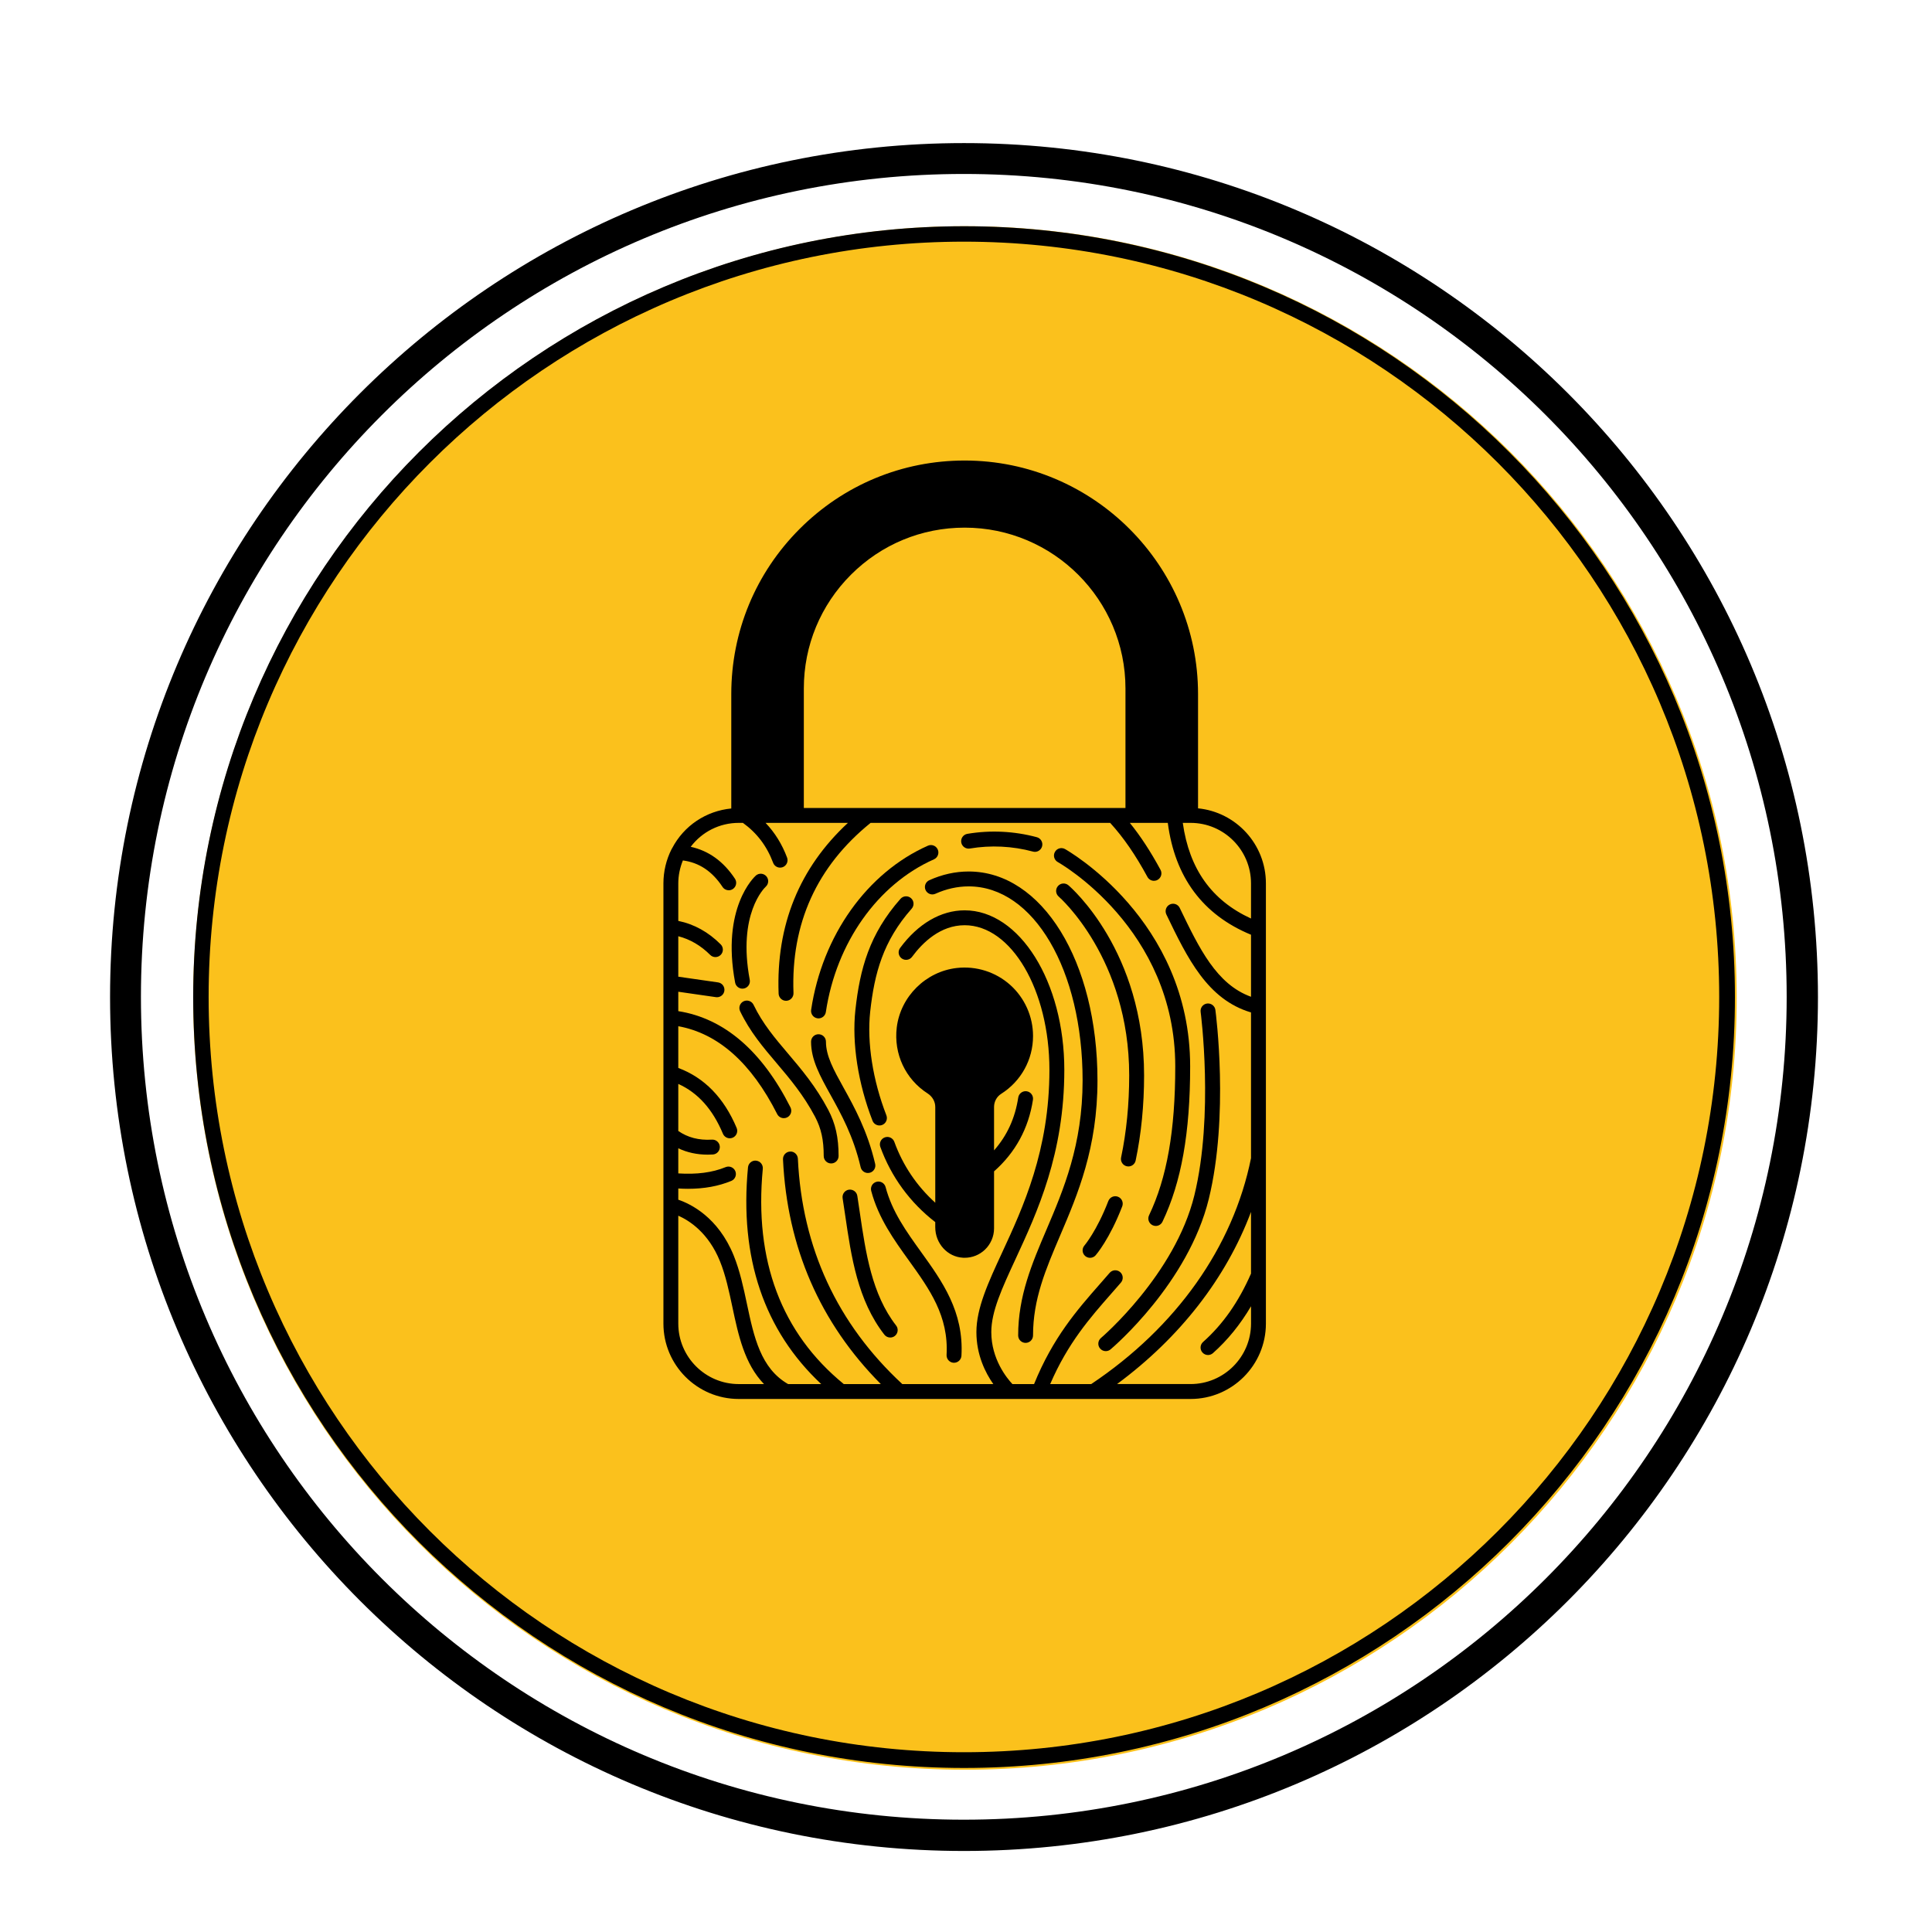 <?xml version="1.0" encoding="UTF-8" standalone="no"?>
<svg
   width="500"
   zoomAndPan="magnify"
   viewBox="0 0 375 375"
   height="500"
   preserveAspectRatio="xMidYMid meet"
   version="1.0"
   id="svg27"
   sodipodi:docname="cat-yel-1.svg"
   inkscape:version="1.3 (0e150ed6c4, 2023-07-21)"
   xmlns:inkscape="http://www.inkscape.org/namespaces/inkscape"
   xmlns:sodipodi="http://sodipodi.sourceforge.net/DTD/sodipodi-0.dtd"
   xmlns="http://www.w3.org/2000/svg"
   xmlns:svg="http://www.w3.org/2000/svg">
  <sodipodi:namedview
     id="namedview27"
     pagecolor="#ffffff"
     bordercolor="#000000"
     borderopacity="0.25"
     inkscape:showpageshadow="2"
     inkscape:pageopacity="0.0"
     inkscape:pagecheckerboard="0"
     inkscape:deskcolor="#d1d1d1"
     inkscape:zoom="1.61"
     inkscape:cx="250"
     inkscape:cy="250"
     inkscape:window-width="1920"
     inkscape:window-height="1014"
     inkscape:window-x="0"
     inkscape:window-y="31"
     inkscape:window-maximized="1"
     inkscape:current-layer="svg27" />
  <defs
     id="defs7">
    <clipPath
       id="476462469c">
      <path
         d="M 21.363 27.773 L 352.863 27.773 L 352.863 359.273 L 21.363 359.273 Z M 21.363 27.773 "
         clip-rule="nonzero"
         id="path1" />
    </clipPath>
    <clipPath
       id="b2a812a0c9">
      <path
         d="M 187.113 27.773 C 95.57 27.773 21.363 101.984 21.363 193.523 C 21.363 285.066 95.57 359.273 187.113 359.273 C 278.652 359.273 352.863 285.066 352.863 193.523 C 352.863 101.984 278.652 27.773 187.113 27.773 Z M 187.113 27.773 "
         clip-rule="nonzero"
         id="path2" />
    </clipPath>
    <clipPath
       id="ef821814f1">
      <path
         d="M 37.5 43.91 L 337.098 43.91 L 337.098 343.512 L 37.5 343.512 Z M 37.5 43.91 "
         clip-rule="nonzero"
         id="path3" />
    </clipPath>
    <clipPath
       id="27d060bdcc">
      <path
         d="M 187.301 43.91 C 104.566 43.91 37.5 110.98 37.5 193.711 C 37.5 276.445 104.566 343.512 187.301 343.512 C 270.031 343.512 337.098 276.445 337.098 193.711 C 337.098 110.98 270.031 43.91 187.301 43.91 Z M 187.301 43.91 "
         clip-rule="nonzero"
         id="path4" />
    </clipPath>
    <clipPath
       id="5a15ead83a">
      <path
         d="M 37.5 43.91 L 336.75 43.91 L 336.75 343.16 L 37.5 343.16 Z M 37.5 43.91 "
         clip-rule="nonzero"
         id="path5" />
    </clipPath>
    <clipPath
       id="780c381b35">
      <path
         d="M 187.125 43.91 C 104.488 43.91 37.5 110.902 37.5 193.535 C 37.5 276.172 104.488 343.16 187.125 343.16 C 269.762 343.16 336.75 276.172 336.75 193.535 C 336.75 110.902 269.762 43.91 187.125 43.91 Z M 187.125 43.91 "
         clip-rule="nonzero"
         id="path6" />
    </clipPath>
    <clipPath
       id="6f627ae076">
      <path
         d="M 128.77 89.336 L 245.77 89.336 L 245.77 271.586 L 128.77 271.586 Z M 128.77 89.336 "
         clip-rule="nonzero"
         id="path7" />
    </clipPath>
  </defs>
  <g
     clip-path="url(#476462469c)"
     id="g9">
    <g
       clip-path="url(#b2a812a0c9)"
       id="g8">
      <path
         stroke-linecap="butt"
         transform="matrix(0.749, 0, 0, 0.749, 21.363, 27.774)"
         fill="none"
         stroke-linejoin="miter"
         d="M 221.243 -0.001 C 99.052 -0.001 0.001 99.055 0.001 221.241 C 0.001 343.432 99.052 442.483 221.243 442.483 C 343.429 442.483 442.485 343.432 442.485 221.241 C 442.485 99.055 343.429 -0.001 221.243 -0.001 Z M 221.243 -0.001 "
         stroke="#000000"
         stroke-width="16"
         stroke-opacity="1"
         stroke-miterlimit="4"
         id="path8" />
    </g>
  </g>
  <g
     clip-path="url(#ef821814f1)"
     id="g11">
    <g
       clip-path="url(#27d060bdcc)"
       id="g10">
      <path
         fill="#fbc11c"
         d="M 37.5 43.91 L 337.098 43.91 L 337.098 343.512 L 37.5 343.512 Z M 37.5 43.91 "
         fill-opacity="1"
         fill-rule="nonzero"
         id="path9" />
    </g>
  </g>
  <g
     clip-path="url(#5a15ead83a)"
     id="g13">
    <g
       clip-path="url(#780c381b35)"
       id="g12">
      <path
         stroke-linecap="butt"
         transform="matrix(0.749, 0, 0, 0.749, 37.5, 43.912)"
         fill="none"
         stroke-linejoin="miter"
         d="M 199.727 -0.002 C 89.419 -0.002 -0 89.422 -0 199.724 C -0 310.032 89.419 399.451 199.727 399.451 C 310.034 399.451 399.453 310.032 399.453 199.724 C 399.453 89.422 310.034 -0.002 199.727 -0.002 Z M 199.727 -0.002 "
         stroke="#000000"
         stroke-width="8"
         stroke-opacity="1"
         stroke-miterlimit="4"
         id="path11" />
    </g>
  </g>
  <path
     fill="#000000"
     d="M 180.07 212.25 C 180.988 212.848 181.535 213.824 181.535 214.867 L 181.535 233.445 C 177.969 230.227 175.238 226.199 173.59 221.633 C 173.316 220.883 172.488 220.492 171.742 220.766 C 170.988 221.035 170.602 221.863 170.871 222.617 C 172.973 228.426 176.66 233.449 181.531 237.207 L 181.531 238.184 C 181.531 241.363 183.906 243.973 186.93 244.125 C 187.035 244.129 187.141 244.133 187.242 244.133 C 188.711 244.133 190.094 243.582 191.168 242.566 C 192.297 241.492 192.945 239.984 192.945 238.43 L 192.945 227.359 C 197.094 223.691 199.645 219.027 200.496 213.465 C 200.617 212.676 200.074 211.938 199.285 211.816 C 198.508 211.699 197.762 212.238 197.641 213.027 C 197.027 217.043 195.473 220.422 192.945 223.289 L 192.945 214.867 C 192.945 213.824 193.469 212.852 194.324 212.316 C 198.199 209.859 200.512 205.664 200.512 201.09 C 200.512 197.309 198.895 193.691 196.078 191.172 C 193.262 188.656 189.48 187.453 185.703 187.887 C 179.684 188.574 174.789 193.426 174.059 199.43 C 173.441 204.566 175.746 209.48 180.07 212.25 Z M 180.07 212.25 "
     fill-opacity="1"
     fill-rule="nonzero"
     id="path13" />
  <g
     clip-path="url(#6f627ae076)"
     id="g14">
    <path
       fill="#000000"
       d="M 245.711 247.535 L 245.711 171.457 C 245.711 163.875 239.922 157.629 232.539 156.898 L 232.539 134.723 C 232.539 109.723 212.215 89.387 187.238 89.387 C 175.137 89.387 163.762 94.102 155.207 102.664 C 146.652 111.223 141.941 122.609 141.941 134.723 L 141.941 156.926 C 137.062 157.402 132.758 160.246 130.461 164.641 C 130.422 164.695 130.387 164.754 130.355 164.816 C 129.316 166.863 128.77 169.156 128.77 171.457 L 128.77 256.906 C 128.77 264.973 135.324 271.539 143.387 271.539 L 231.094 271.539 C 239.152 271.539 245.711 264.973 245.711 256.906 L 245.711 247.539 C 245.711 247.539 245.711 247.535 245.711 247.535 Z M 242.82 171.457 L 242.82 178.285 C 235.18 174.773 230.832 168.672 229.578 159.719 L 231.094 159.719 C 237.559 159.719 242.82 164.984 242.82 171.457 Z M 156.023 156.828 L 156.023 133.637 C 156.023 125.297 159.27 117.457 165.164 111.559 C 171.059 105.66 178.898 102.414 187.238 102.414 C 204.453 102.414 218.453 116.422 218.453 133.637 L 218.453 156.828 Z M 143.387 159.719 L 144.199 159.719 C 146.898 161.664 148.836 164.191 150.066 167.469 C 150.281 168.047 150.832 168.406 151.418 168.406 C 151.586 168.406 151.758 168.375 151.926 168.316 C 152.672 168.035 153.051 167.199 152.77 166.453 C 151.797 163.859 150.395 161.609 148.598 159.719 L 164.582 159.719 C 155.16 168.453 150.625 179.582 151.129 192.863 C 151.16 193.641 151.797 194.254 152.57 194.254 C 152.59 194.254 152.605 194.254 152.625 194.254 C 153.422 194.223 154.043 193.551 154.016 192.754 C 153.504 179.266 158.547 168.16 168.984 159.719 L 215.484 159.719 C 218.078 162.566 220.387 165.914 222.715 170.207 C 222.977 170.691 223.473 170.965 223.984 170.965 C 224.219 170.965 224.457 170.906 224.672 170.789 C 225.375 170.406 225.637 169.531 225.254 168.828 C 223.32 165.258 221.387 162.301 219.297 159.719 L 226.668 159.719 C 228.043 170.277 233.473 177.574 242.82 181.43 L 242.82 193.473 C 236.137 191.047 232.801 184.148 228.992 176.242 L 228.984 176.223 C 228.637 175.504 227.777 175.211 227.059 175.559 C 226.34 175.906 226.043 176.781 226.391 177.5 C 230.48 185.988 234.367 194.012 242.82 196.512 L 242.82 224.801 C 239.34 242.039 228.336 257.59 211.805 268.648 L 203.84 268.648 C 207.273 260.691 211.559 255.805 215.715 251.074 C 216.336 250.363 216.957 249.66 217.57 248.949 C 218.09 248.344 218.023 247.43 217.418 246.91 C 216.812 246.391 215.902 246.457 215.379 247.062 C 214.773 247.766 214.16 248.465 213.543 249.164 C 209.043 254.289 204.395 259.598 200.711 268.648 L 196.508 268.648 C 195.445 267.516 192.41 263.812 192.41 258.559 C 192.41 254.543 194.492 250.051 197.125 244.363 C 201.336 235.262 206.582 223.938 206.582 207.66 C 206.582 190.586 197.902 176.695 187.238 176.695 C 182.633 176.695 178.184 179.289 174.707 184.004 C 174.234 184.645 174.371 185.551 175.012 186.023 C 175.656 186.496 176.559 186.363 177.031 185.719 C 179.098 182.922 182.543 179.586 187.238 179.586 C 196.309 179.586 203.691 192.176 203.691 207.656 C 203.691 223.297 198.594 234.305 194.5 243.145 C 191.828 248.918 189.52 253.902 189.52 258.559 C 189.52 263.02 191.281 266.484 192.801 268.648 L 175.137 268.648 C 162.508 256.945 155.684 242.23 154.867 224.895 C 154.832 224.094 154.125 223.453 153.355 223.516 C 152.559 223.555 151.945 224.23 151.98 225.031 C 152.785 242.117 159.172 256.77 170.969 268.648 L 163.777 268.648 C 151.66 258.734 146.363 244.68 148.059 226.863 C 148.133 226.066 147.551 225.363 146.758 225.285 C 145.965 225.191 145.258 225.793 145.184 226.59 C 143.512 244.137 148.305 258.262 159.398 268.648 L 152.969 268.648 C 147.645 265.594 146.344 259.523 144.98 253.094 C 144.309 249.934 143.617 246.668 142.414 243.703 C 139.387 236.238 134.023 233.664 131.656 232.863 L 131.656 230.684 C 132.293 230.723 132.918 230.746 133.523 230.746 C 136.68 230.746 139.457 230.238 141.941 229.215 C 142.68 228.91 143.031 228.066 142.73 227.328 C 142.426 226.59 141.582 226.238 140.844 226.539 C 138.254 227.605 135.215 227.984 131.656 227.758 L 131.656 222.883 C 133.371 223.695 135.281 224.117 137.371 224.117 C 137.695 224.117 138.027 224.105 138.359 224.086 C 139.152 224.039 139.762 223.355 139.715 222.559 C 139.668 221.758 138.965 221.148 138.188 221.203 C 135.621 221.359 133.484 220.781 131.656 219.523 L 131.656 210.387 C 135.473 212.113 138.32 215.289 140.32 220.055 C 140.555 220.609 141.09 220.941 141.652 220.941 C 141.84 220.941 142.027 220.902 142.211 220.828 C 142.945 220.52 143.293 219.672 142.984 218.934 C 140.52 213.066 136.703 209.168 131.656 207.289 L 131.656 199.188 C 139.383 200.586 145.832 206.316 150.852 216.242 C 151.105 216.746 151.613 217.035 152.141 217.035 C 152.359 217.035 152.582 216.988 152.793 216.883 C 153.504 216.52 153.789 215.652 153.43 214.938 C 147.867 203.934 140.543 197.668 131.656 196.262 L 131.656 192.496 L 138.965 193.547 C 139.031 193.555 139.102 193.559 139.172 193.559 C 139.879 193.559 140.496 193.039 140.598 192.32 C 140.711 191.531 140.164 190.797 139.375 190.684 L 131.656 189.574 L 131.656 181.723 C 133.938 182.309 136.012 183.516 137.844 185.344 C 138.125 185.629 138.496 185.77 138.863 185.77 C 139.234 185.77 139.605 185.629 139.887 185.344 C 140.449 184.781 140.449 183.867 139.887 183.301 C 137.488 180.902 134.727 179.375 131.656 178.746 L 131.656 171.457 C 131.656 169.934 131.973 168.422 132.547 167.012 C 135.695 167.422 138.227 169.102 140.246 172.152 C 140.523 172.574 140.984 172.801 141.449 172.801 C 141.723 172.801 142 172.723 142.246 172.559 C 142.91 172.121 143.094 171.223 142.652 170.559 C 140.422 167.188 137.547 165.125 134.066 164.363 C 136.254 161.465 139.656 159.719 143.387 159.719 Z M 131.656 256.906 L 131.656 235.965 C 133.812 236.914 137.5 239.273 139.738 244.789 C 140.848 247.52 141.512 250.656 142.156 253.691 C 143.312 259.148 144.512 264.742 148.293 268.648 L 143.387 268.648 C 136.918 268.645 131.656 263.379 131.656 256.906 Z M 231.094 268.645 L 216.82 268.645 C 229.035 259.613 237.996 248.078 242.82 235.234 L 242.82 247.207 C 240.406 252.715 237.359 257.062 233.512 260.48 C 232.918 261.012 232.863 261.922 233.395 262.52 C 233.68 262.844 234.074 263.008 234.473 263.008 C 234.816 263.008 235.156 262.887 235.434 262.641 C 238.293 260.098 240.734 257.086 242.824 253.543 L 242.824 256.906 C 242.82 263.379 237.559 268.645 231.094 268.645 Z M 231.094 268.645 "
       fill-opacity="1"
       fill-rule="nonzero"
       id="path14" />
  </g>
  <path
     fill="#000000"
     d="M 188.02 169.156 C 185.43 169.156 182.855 169.727 180.375 170.848 C 179.648 171.176 179.324 172.031 179.652 172.758 C 179.984 173.484 180.836 173.809 181.562 173.48 C 183.668 172.531 185.84 172.047 188.02 172.047 C 200.625 172.047 210.133 188.246 210.133 209.723 C 210.133 222.223 206.414 230.945 203.133 238.641 C 200.297 245.285 197.625 251.562 197.625 259.207 C 197.625 260.004 198.27 260.652 199.066 260.652 C 199.867 260.652 200.512 260.004 200.512 259.207 C 200.512 252.152 202.957 246.418 205.789 239.777 C 209.18 231.828 213.02 222.816 213.02 209.723 C 213.023 186.598 202.273 169.156 188.02 169.156 Z M 188.02 169.156 "
     fill-opacity="1"
     fill-rule="nonzero"
     id="path15" />
  <path
     fill="#000000"
     d="M 174.789 174.457 C 168.738 181.305 166.91 188.047 166.027 196.066 C 165.336 202.488 166.551 210.316 169.355 217.531 C 169.578 218.105 170.121 218.453 170.703 218.453 C 170.875 218.453 171.055 218.426 171.227 218.355 C 171.969 218.066 172.336 217.23 172.047 216.484 C 169.406 209.688 168.258 202.355 168.902 196.379 C 169.723 188.914 171.406 182.652 176.953 176.375 C 177.484 175.777 177.426 174.863 176.832 174.336 C 176.23 173.805 175.32 173.863 174.789 174.457 Z M 174.789 174.457 "
     fill-opacity="1"
     fill-rule="nonzero"
     id="path16" />
  <path
     fill="#000000"
     d="M 166.898 235.418 C 166.738 234.312 166.578 233.215 166.406 232.125 C 166.285 231.336 165.551 230.805 164.754 230.918 C 163.969 231.043 163.43 231.781 163.551 232.57 C 163.723 233.652 163.883 234.742 164.043 235.836 C 165.234 243.977 166.469 252.387 171.652 259.055 C 171.938 259.422 172.363 259.613 172.797 259.613 C 173.105 259.613 173.418 259.516 173.684 259.309 C 174.312 258.82 174.426 257.91 173.934 257.281 C 169.219 251.211 168.039 243.184 166.898 235.418 Z M 166.898 235.418 "
     fill-opacity="1"
     fill-rule="nonzero"
     id="path17" />
  <path
     fill="#000000"
     d="M 144.332 194.352 C 143.613 194.699 143.312 195.562 143.656 196.281 C 145.57 200.262 148.078 203.219 150.734 206.348 C 153.289 209.363 155.934 212.48 158.199 216.754 C 159.395 219.027 159.883 221.238 159.883 224.379 C 159.883 225.18 160.527 225.824 161.324 225.824 C 162.125 225.824 162.77 225.18 162.77 224.379 C 162.77 220.781 162.168 218.094 160.754 215.402 C 158.34 210.848 155.594 207.609 152.938 204.477 C 150.406 201.492 148.016 198.676 146.262 195.027 C 145.918 194.309 145.055 194.008 144.332 194.352 Z M 144.332 194.352 "
     fill-opacity="1"
     fill-rule="nonzero"
     id="path18" />
  <path
     fill="#000000"
     d="M 142.688 190.719 C 142.82 191.414 143.426 191.898 144.105 191.898 C 144.195 191.898 144.285 191.887 144.375 191.871 C 145.16 191.723 145.676 190.969 145.527 190.184 C 143.125 177.398 148.383 172.34 148.629 172.109 C 149.219 171.574 149.27 170.668 148.738 170.074 C 148.207 169.477 147.293 169.422 146.699 169.957 C 146.422 170.207 139.957 176.176 142.688 190.719 Z M 142.688 190.719 "
     fill-opacity="1"
     fill-rule="nonzero"
     id="path19" />
  <path
     fill="#000000"
     d="M 171.895 230.414 C 171.691 229.645 170.898 229.18 170.129 229.387 C 169.355 229.594 168.898 230.383 169.102 231.156 C 170.5 236.449 173.523 240.648 176.449 244.715 C 180.41 250.227 184.156 255.43 183.73 262.984 C 183.688 263.781 184.297 264.465 185.09 264.512 C 185.117 264.512 185.145 264.512 185.172 264.512 C 185.934 264.512 186.57 263.918 186.617 263.148 C 187.098 254.574 182.875 248.703 178.793 243.027 C 175.895 238.996 173.156 235.191 171.895 230.414 Z M 171.895 230.414 "
     fill-opacity="1"
     fill-rule="nonzero"
     id="path20" />
  <path
     fill="#000000"
     d="M 188.242 164.699 C 192.312 164.016 196.504 164.219 200.5 165.293 C 200.625 165.324 200.75 165.344 200.875 165.344 C 201.512 165.344 202.094 164.918 202.27 164.27 C 202.477 163.5 202.02 162.707 201.246 162.5 C 196.855 161.32 192.238 161.094 187.766 161.848 C 186.977 161.98 186.445 162.727 186.578 163.516 C 186.711 164.297 187.457 164.828 188.242 164.699 Z M 188.242 164.699 "
     fill-opacity="1"
     fill-rule="nonzero"
     id="path21" />
  <path
     fill="#000000"
     d="M 158.656 197.652 C 158.727 197.66 158.801 197.668 158.871 197.668 C 159.574 197.668 160.191 197.152 160.297 196.434 C 162.312 182.992 170.355 171.637 181.281 166.793 C 182.008 166.469 182.34 165.617 182.016 164.887 C 181.691 164.156 180.836 163.824 180.109 164.148 C 168.289 169.391 159.602 181.594 157.441 196.008 C 157.324 196.797 157.867 197.531 158.656 197.652 Z M 158.656 197.652 "
     fill-opacity="1"
     fill-rule="nonzero"
     id="path22" />
  <path
     fill="#000000"
     d="M 167.055 226.562 C 167.211 227.227 167.805 227.676 168.461 227.676 C 168.57 227.676 168.68 227.664 168.789 227.641 C 169.566 227.457 170.051 226.68 169.867 225.902 C 168.367 219.473 165.789 214.828 163.723 211.098 C 161.82 207.668 160.316 204.961 160.316 202.191 C 160.316 201.391 159.668 200.746 158.871 200.746 C 158.074 200.746 157.426 201.391 157.426 202.191 C 157.426 205.707 159.172 208.855 161.195 212.5 C 163.281 216.262 165.645 220.523 167.055 226.562 Z M 167.055 226.562 "
     fill-opacity="1"
     fill-rule="nonzero"
     id="path23" />
  <path
     fill="#000000"
     d="M 205.324 167.332 C 205.551 167.457 228.117 180.195 228.117 206.977 C 228.117 219.434 226.5 228.621 223.031 235.887 C 222.688 236.605 222.992 237.469 223.711 237.812 C 223.91 237.91 224.125 237.957 224.332 237.957 C 224.871 237.957 225.387 237.652 225.637 237.133 C 229.301 229.465 231.008 219.879 231.008 206.977 C 231.008 178.449 206.953 164.934 206.711 164.797 C 206.012 164.414 205.133 164.668 204.754 165.371 C 204.367 166.066 204.625 166.945 205.324 167.332 Z M 205.324 167.332 "
     fill-opacity="1"
     fill-rule="nonzero"
     id="path24" />
  <path
     fill="#000000"
     d="M 216.996 232.285 C 216.254 231.996 215.414 232.371 215.129 233.113 C 212.883 238.938 210.512 241.723 210.492 241.746 C 209.965 242.348 210.027 243.262 210.629 243.785 C 210.902 244.023 211.242 244.141 211.578 244.141 C 211.98 244.141 212.383 243.977 212.664 243.648 C 212.777 243.523 215.375 240.504 217.824 234.152 C 218.109 233.41 217.738 232.57 216.996 232.285 Z M 216.996 232.285 "
     fill-opacity="1"
     fill-rule="nonzero"
     id="path25" />
  <path
     fill="#000000"
     d="M 218.723 226.375 C 218.82 226.395 218.922 226.406 219.02 226.406 C 219.688 226.406 220.289 225.938 220.43 225.254 C 221.516 220.078 222.066 214.516 222.066 208.723 C 222.066 184.641 207.973 172.34 207.375 171.828 C 206.766 171.312 205.859 171.383 205.34 171.992 C 204.82 172.598 204.891 173.508 205.496 174.027 C 205.633 174.145 219.176 186.031 219.176 208.723 C 219.176 214.32 218.648 219.68 217.605 224.664 C 217.441 225.441 217.941 226.211 218.723 226.375 Z M 218.723 226.375 "
     fill-opacity="1"
     fill-rule="nonzero"
     id="path26" />
  <path
     fill="#000000"
     d="M 213.691 259.707 C 213.086 260.223 213.008 261.133 213.523 261.742 C 213.809 262.082 214.215 262.254 214.625 262.254 C 214.957 262.254 215.285 262.145 215.559 261.914 C 216.172 261.395 230.641 249.02 234.633 232.688 C 238.566 216.547 236.016 196.859 235.906 196.027 C 235.801 195.238 235.07 194.684 234.285 194.785 C 233.492 194.891 232.938 195.621 233.043 196.41 C 233.07 196.609 235.633 216.402 231.828 232.004 C 228.062 247.402 213.836 259.586 213.691 259.707 Z M 213.691 259.707 "
     fill-opacity="1"
     fill-rule="nonzero"
     id="path27" />
</svg>
